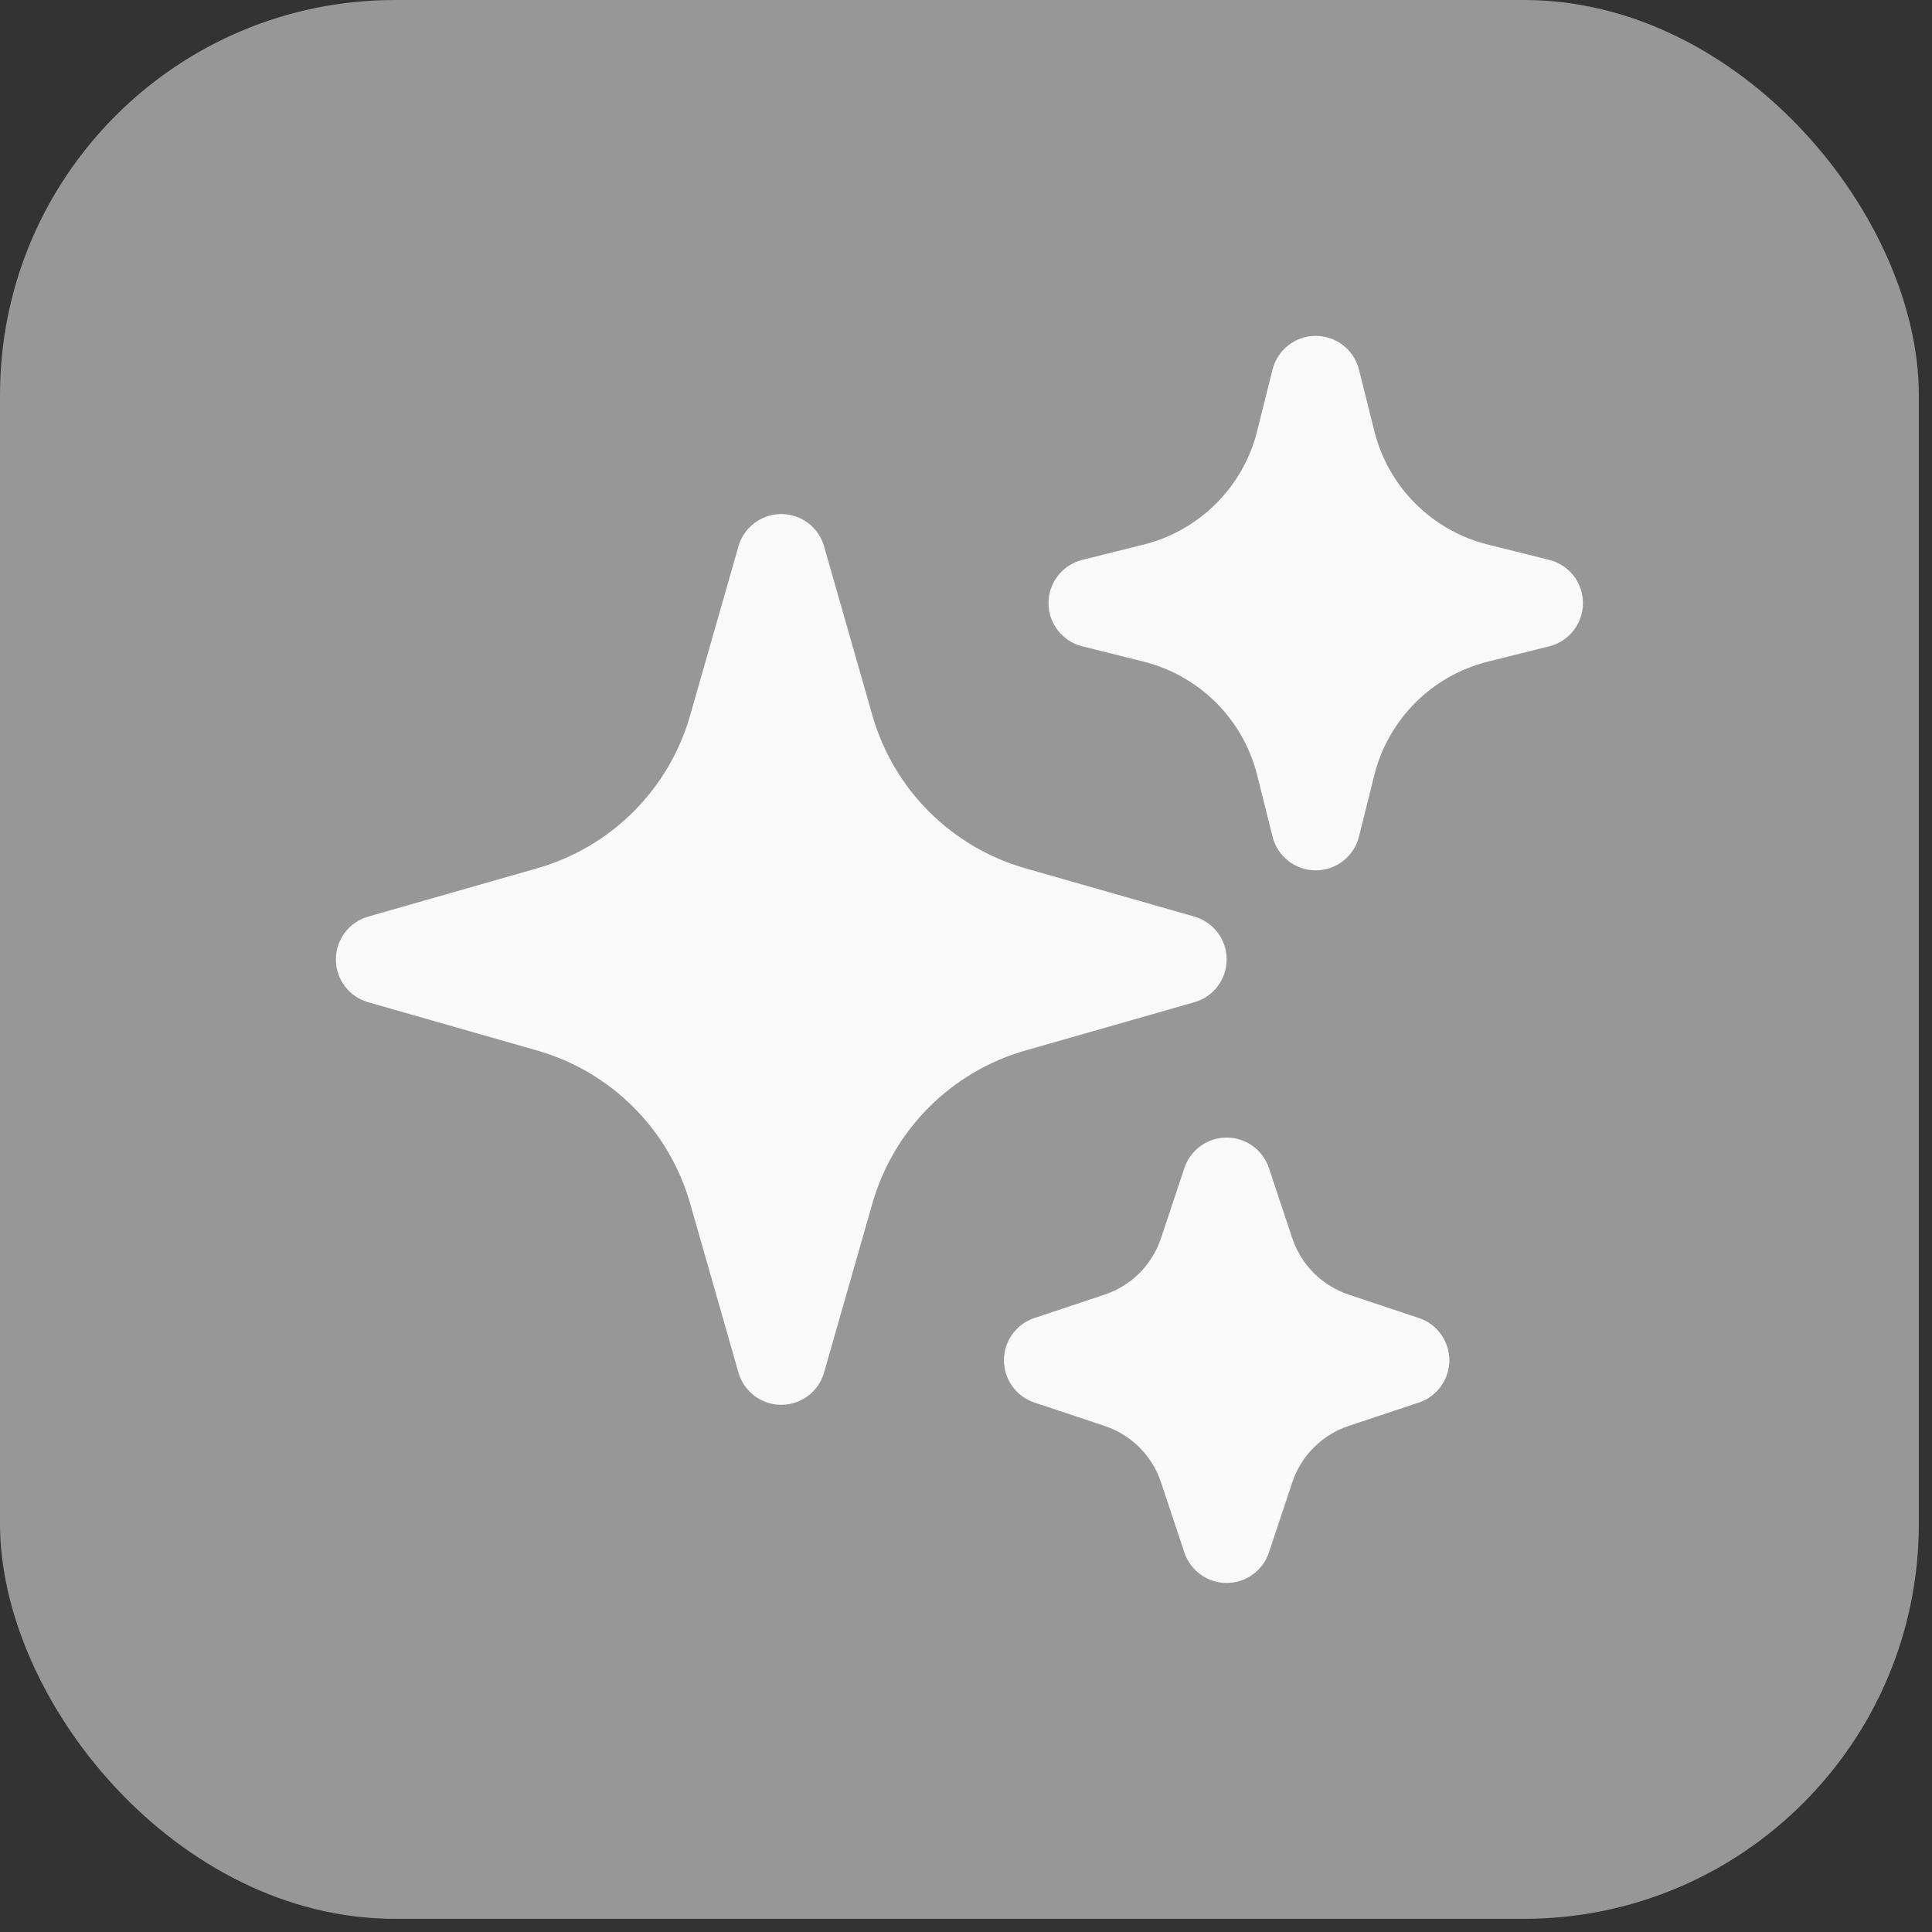 <svg width="61" height="61" viewBox="0 0 61 61" fill="none" xmlns="http://www.w3.org/2000/svg">
<rect x="0" y="0" width="61" height="61" fill="#333333" stroke="none"/>
<rect width="60.584" height="60.584" rx="12.467" fill="#979797"/>
<path fill-rule="evenodd" clip-rule="evenodd" d="M24.667 16.23C25.295 16.23 25.847 16.646 26.019 17.25L27.544 22.586C28.212 24.922 30.037 26.748 32.373 27.415L37.71 28.94C38.313 29.113 38.73 29.664 38.73 30.292C38.73 30.92 38.313 31.472 37.71 31.644L32.373 33.169C30.037 33.837 28.212 35.662 27.544 37.998L26.019 43.335C25.847 43.938 25.295 44.355 24.667 44.355C24.039 44.355 23.488 43.938 23.315 43.335L21.79 37.998C21.123 35.662 19.297 33.837 16.961 33.169L11.625 31.644C11.021 31.472 10.605 30.92 10.605 30.292C10.605 29.664 11.021 29.113 11.625 28.94L16.961 27.415C19.297 26.748 21.123 24.922 21.79 22.586L23.315 17.25C23.488 16.646 24.039 16.23 24.667 16.23Z" fill="#F9F9F9"/>
<path fill-rule="evenodd" clip-rule="evenodd" d="M41.542 10.605C42.188 10.605 42.75 11.044 42.907 11.67L43.392 13.611C43.833 15.375 45.21 16.752 46.973 17.193L48.914 17.678C49.541 17.834 49.98 18.397 49.98 19.042C49.98 19.688 49.541 20.25 48.914 20.407L46.973 20.892C45.21 21.333 43.833 22.71 43.392 24.473L42.907 26.415C42.75 27.041 42.188 27.48 41.542 27.48C40.897 27.48 40.334 27.041 40.178 26.415L39.693 24.473C39.252 22.71 37.875 21.333 36.111 20.892L34.17 20.407C33.544 20.25 33.105 19.688 33.105 19.042C33.105 18.397 33.544 17.834 34.17 17.678L36.111 17.193C37.875 16.752 39.252 15.375 39.693 13.611L40.178 11.67C40.334 11.044 40.897 10.605 41.542 10.605Z" fill="#F9F9F9"/>
<path fill-rule="evenodd" clip-rule="evenodd" d="M38.73 35.917C39.335 35.917 39.872 36.305 40.064 36.879L40.803 39.096C41.083 39.936 41.742 40.595 42.582 40.875L44.799 41.614C45.374 41.806 45.761 42.343 45.761 42.949C45.761 43.554 45.374 44.091 44.799 44.283L42.582 45.022C41.742 45.302 41.083 45.961 40.803 46.801L40.064 49.018C39.872 49.592 39.335 49.98 38.73 49.98C38.124 49.98 37.587 49.592 37.396 49.018L36.656 46.801C36.377 45.961 35.718 45.302 34.878 45.022L32.66 44.283C32.086 44.091 31.698 43.554 31.698 42.949C31.698 42.343 32.086 41.806 32.66 41.614L34.878 40.875C35.718 40.595 36.377 39.936 36.656 39.096L37.396 36.879C37.587 36.305 38.124 35.917 38.73 35.917Z" fill="#F9F9F9"/>
</svg>

